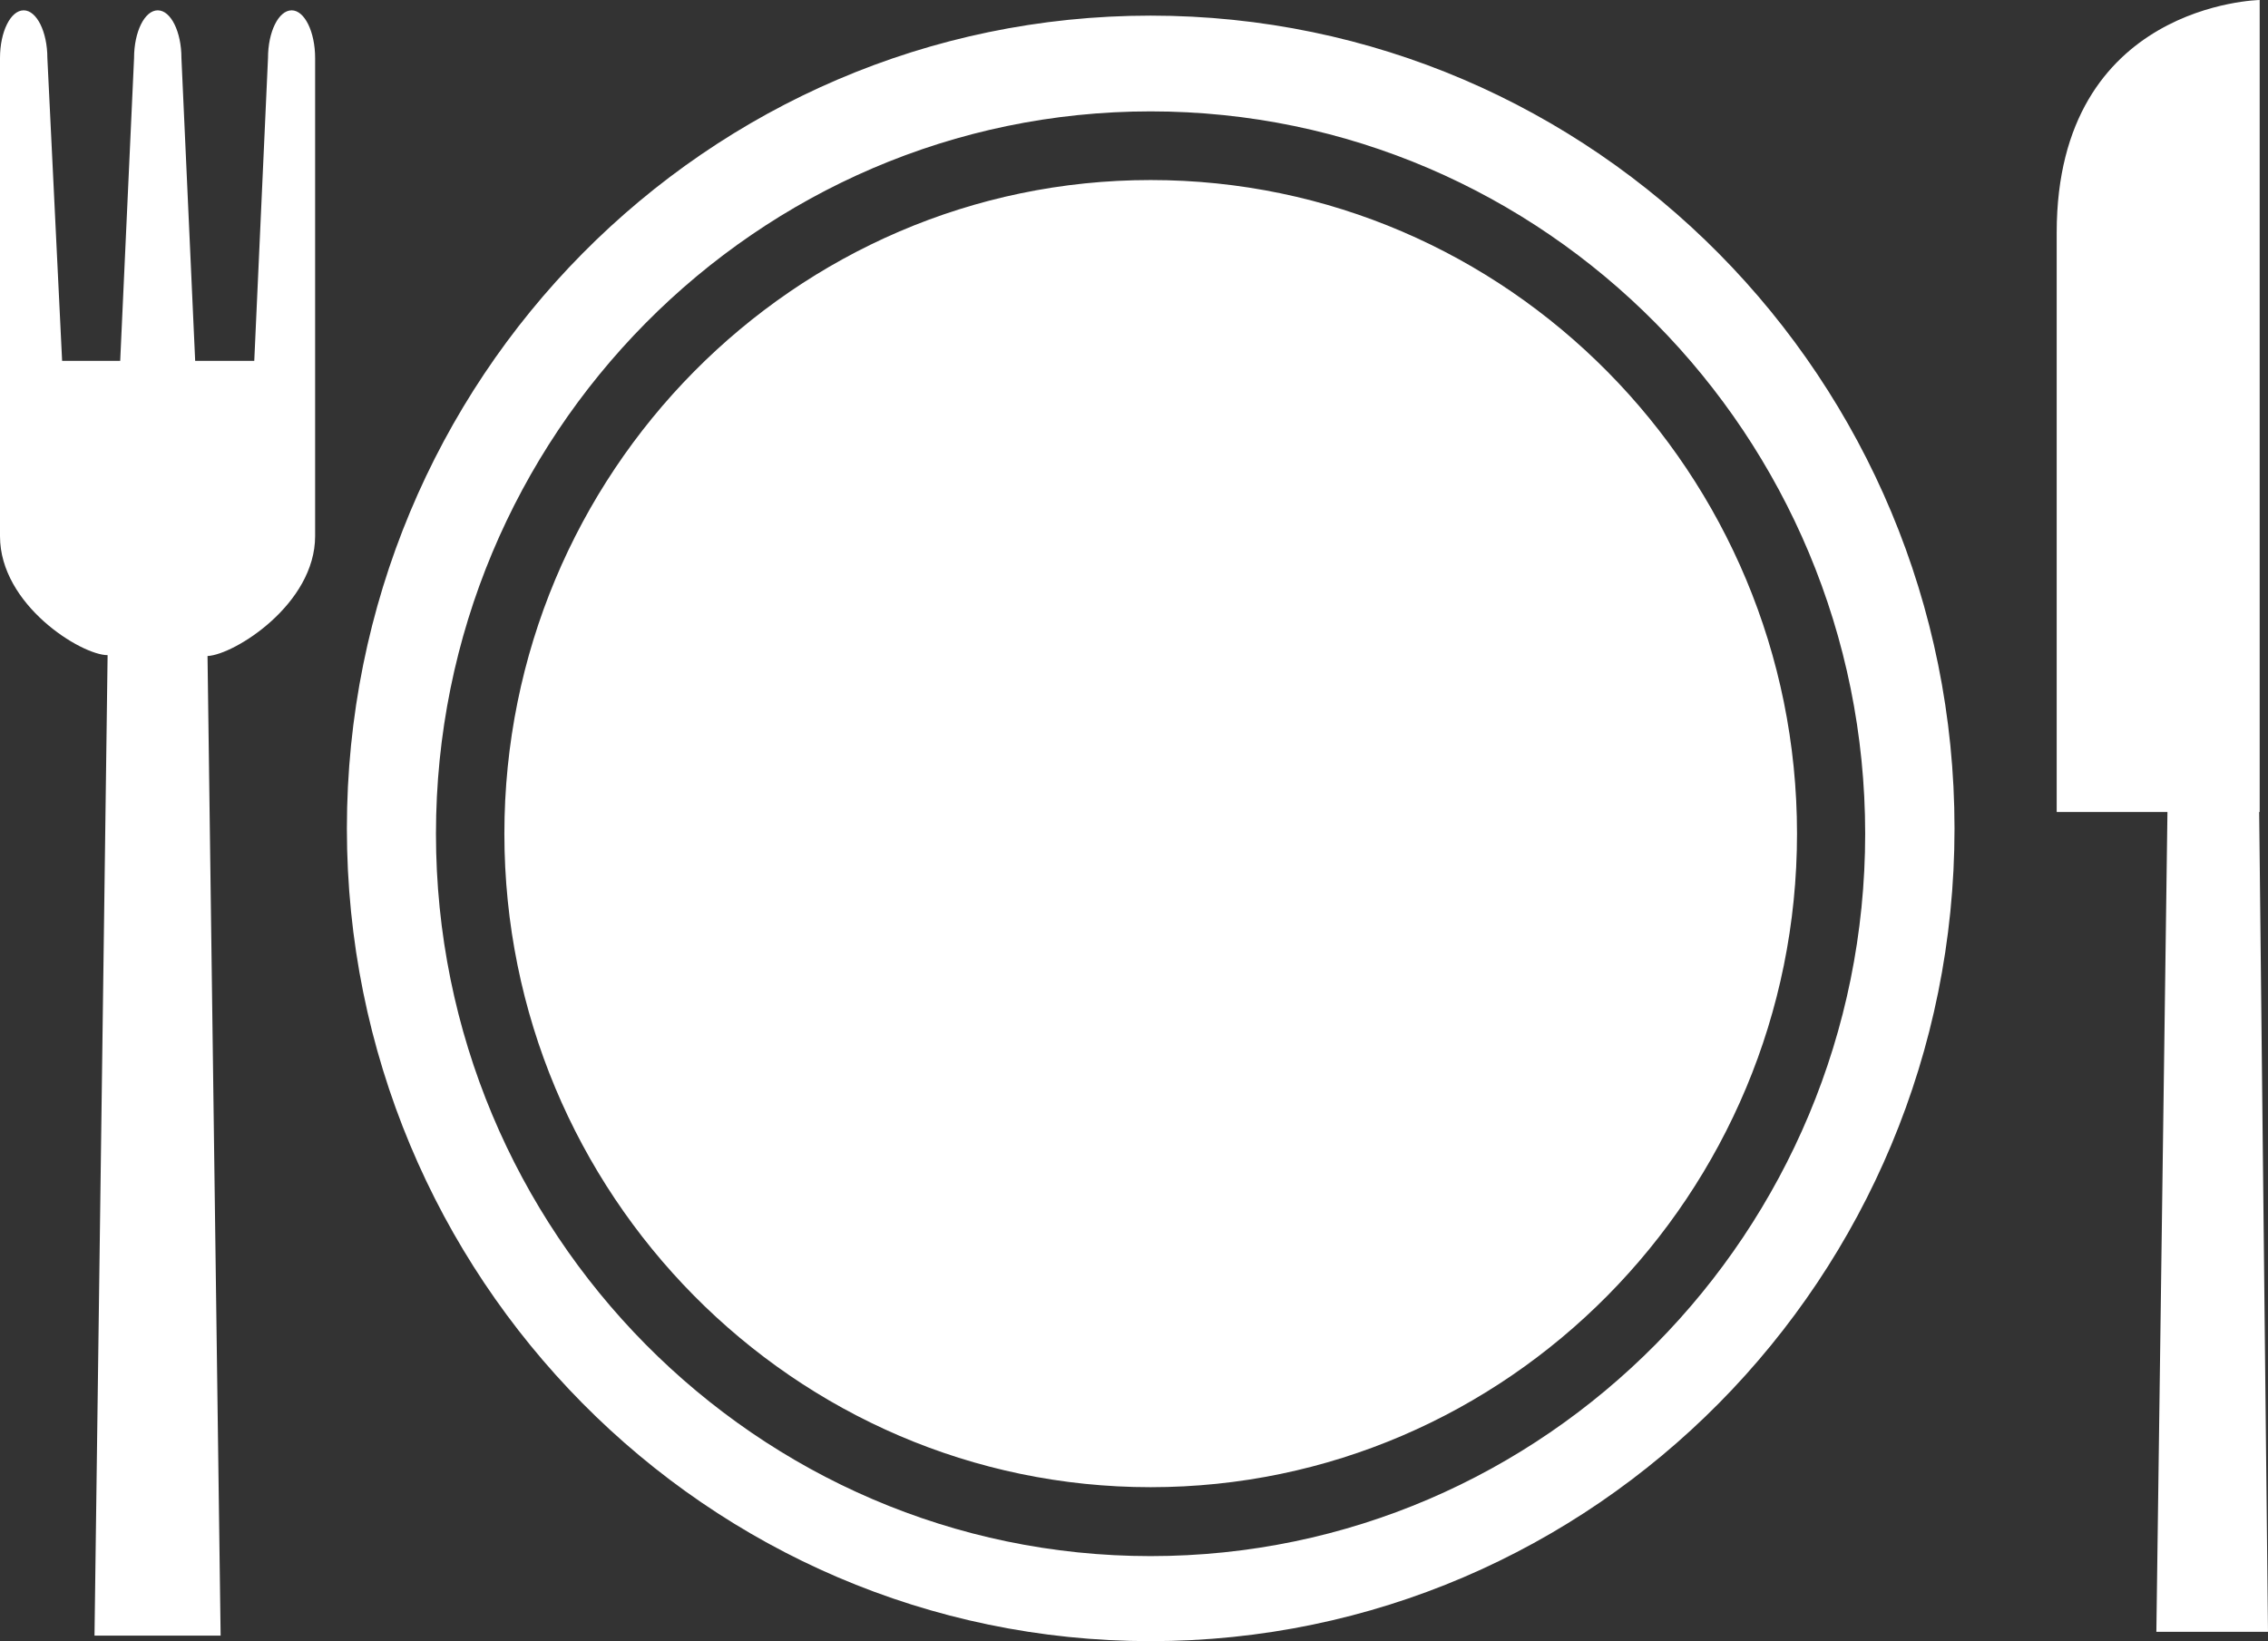 <svg version="1.2" baseProfile="tiny" viewBox="0 0 18.000 13.026" xmlns:xlink="http://www.w3.org/1999/xlink" xmlns="http://www.w3.org/2000/svg">
<rect x="0" y="0" width="18.000" height="13.026" fill="#333333" stroke="none"/>
<path style="fill:#ffffff;" d="M2.501,0.461v2.782v0.569v0.443c0,0.539-0.639,0.941-0.854,0.952l0.104,7.775H0.75L0.854,5.2   C0.646,5.2,0,4.802,0,4.256V3.813V3.244V0.461c0-0.209,0.084-0.379,0.188-0.379c0.103,0,0.188,0.17,0.188,0.379l0.117,2.403h0.461   l0.11-2.403c0-0.209,0.084-0.379,0.188-0.379s0.188,0.17,0.188,0.379l0.109,2.403h0.469l0.109-2.403   c0-0.209,0.084-0.379,0.188-0.379C2.417,0.082,2.501,0.252,2.501,0.461z M18,12.952l-0.07-6.507h0.004V0   c0,0-1.611,0.028-1.611,1.846c0,1.818,0,4.599,0,4.599h0.879l-0.088,6.507H18z M9.132,1.429c-2.828,0-5.129,2.328-5.129,5.188   s2.301,5.187,5.129,5.187c2.829,0,5.13-2.326,5.13-5.187S11.961,1.429,9.132,1.429z M15.512,6.576c0,3.562-2.857,6.45-6.38,6.45   c-3.523,0-6.379-2.889-6.379-6.45c0-3.563,2.855-6.452,6.379-6.452C12.654,0.124,15.512,3.012,15.512,6.576z M14.803,6.618   c0-3.162-2.543-5.734-5.671-5.734c-3.127,0-5.672,2.572-5.672,5.734c0,3.161,2.545,5.733,5.672,5.733   C12.26,12.351,14.803,9.779,14.803,6.618z"/>
</svg>
